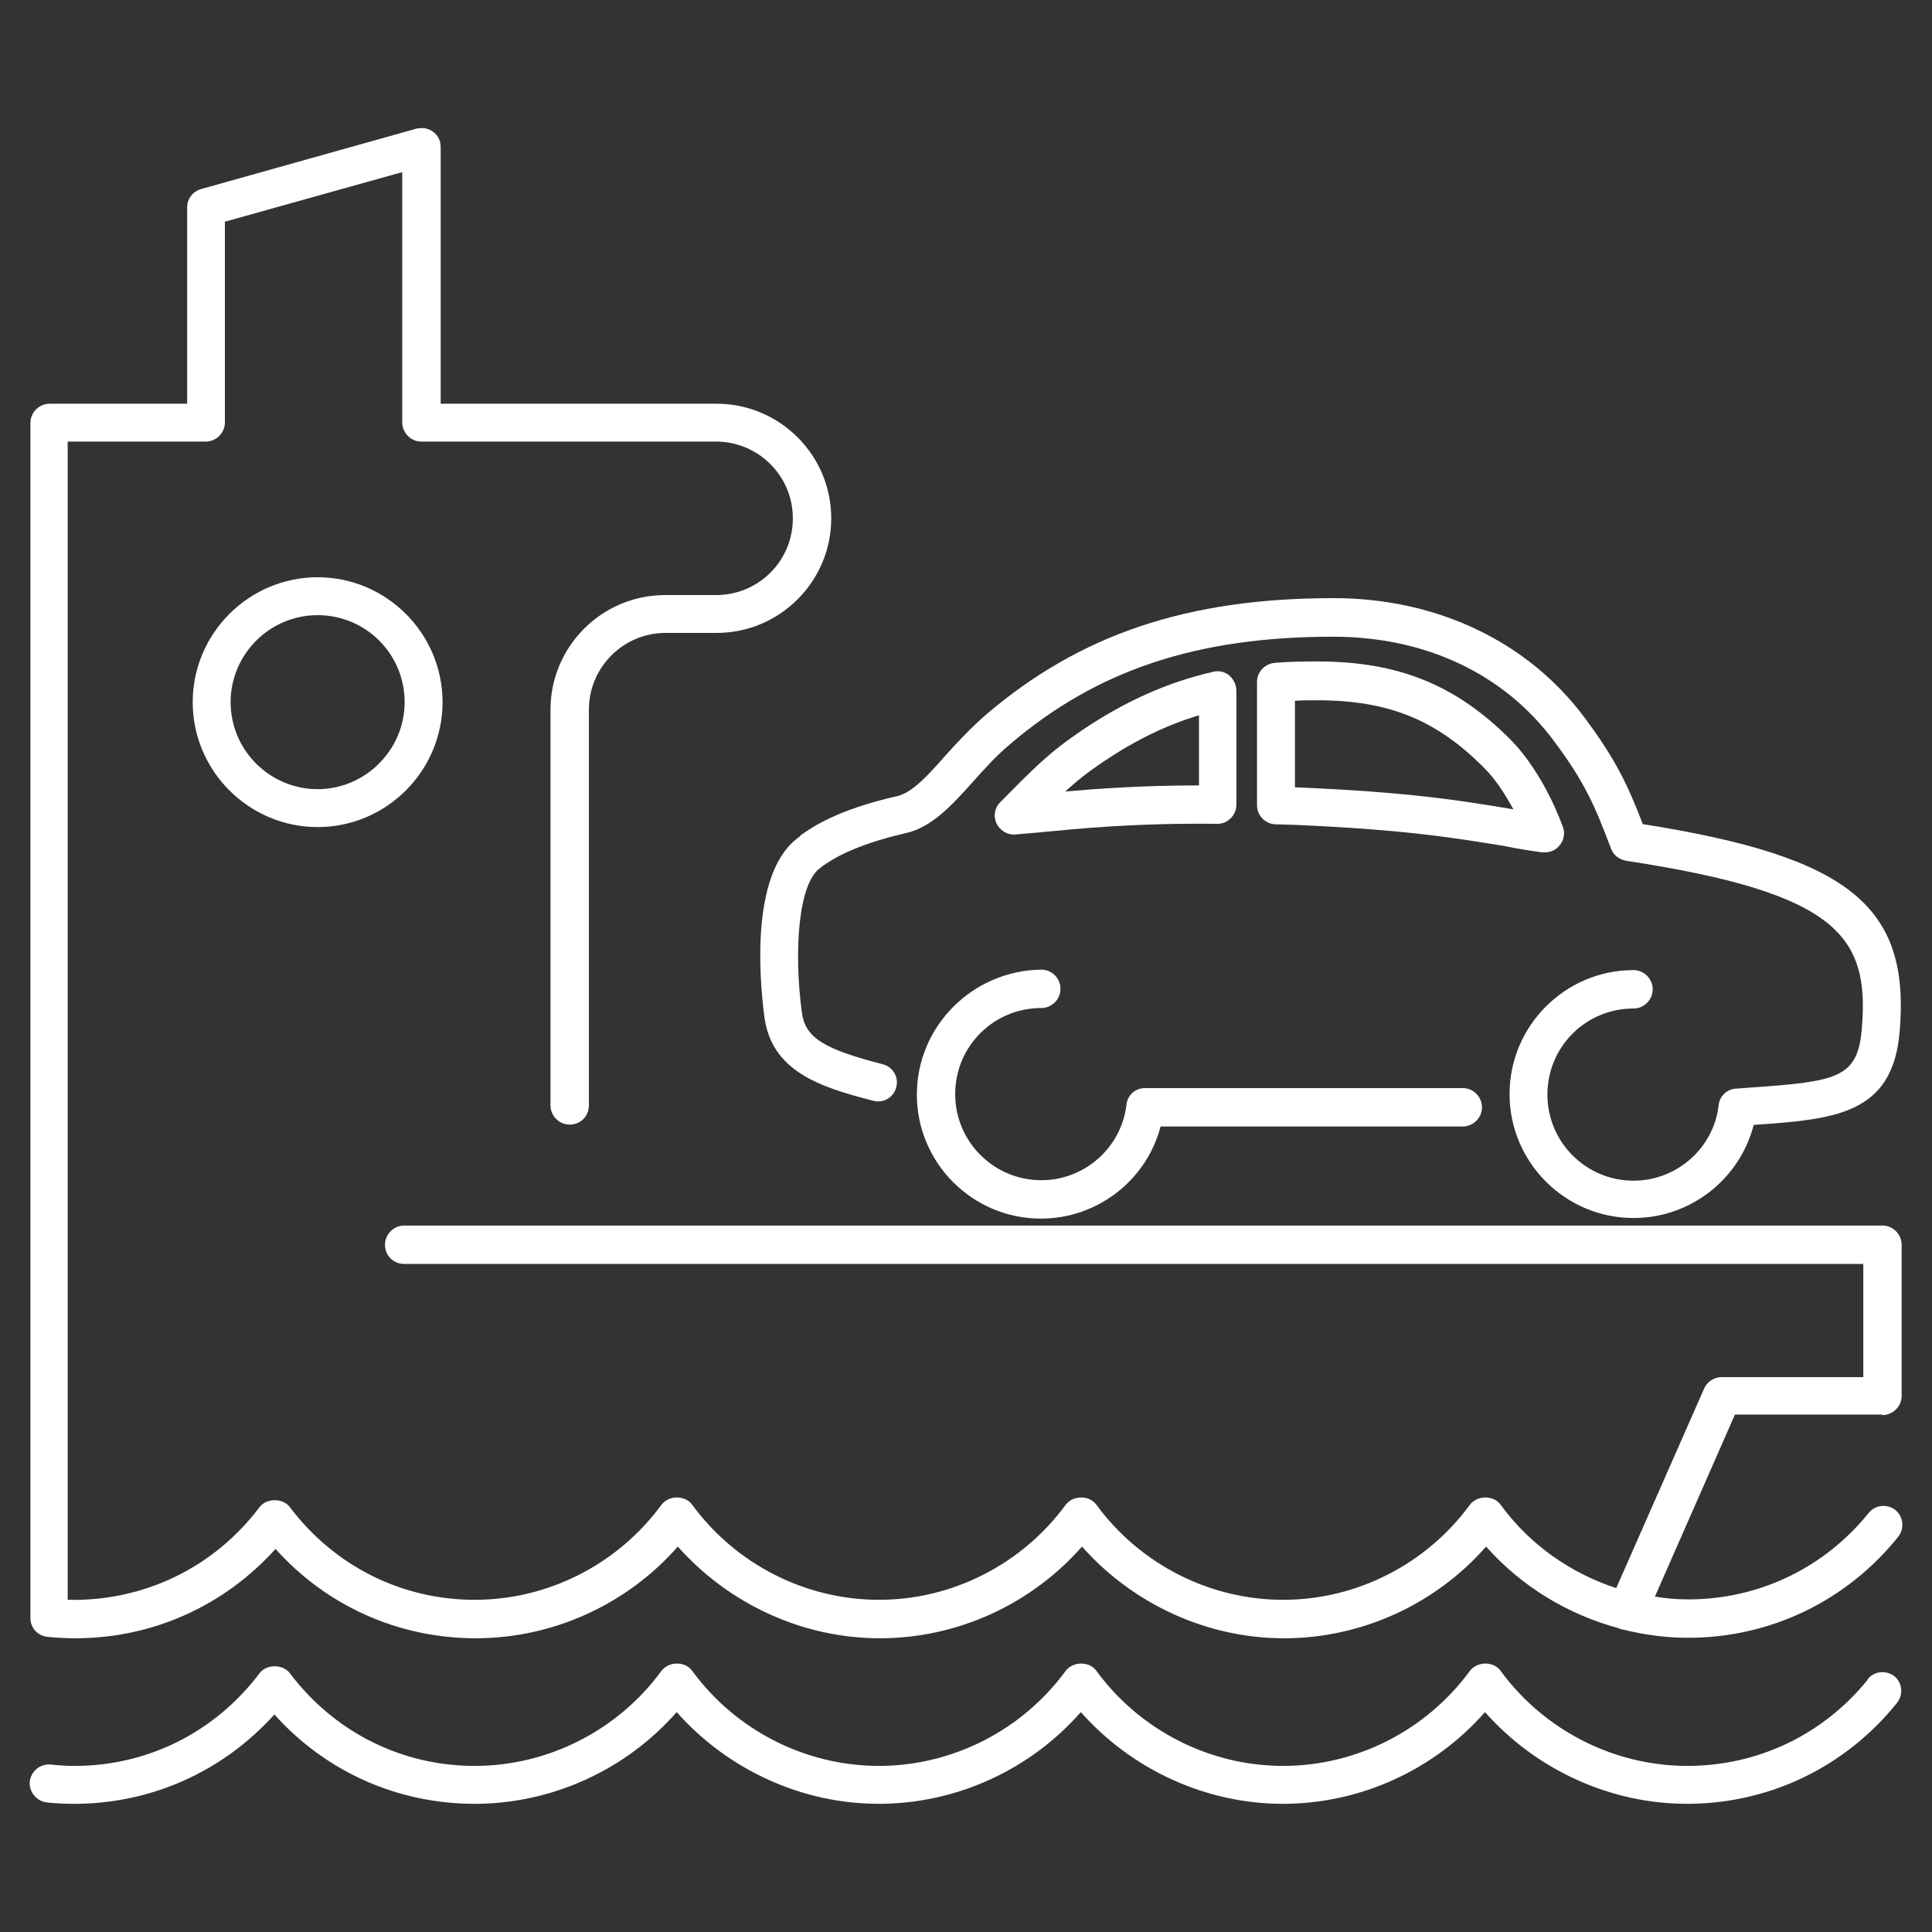<!-- Generated by IcoMoon.io -->
<svg version="1.1" xmlns="http://www.w3.org/2000/svg" width="32" height="32" viewBox="0 0 32 32">
<rect x="0" y="0" width="32" height="32" fill="#333333" stroke="none"/>
<title>ferry</title>
<path fill="#fff" d="M13.249 13.854c-0.806 0.55-0.682 2.27-0.589 2.983 0.116 0.891 0.883 1.162 1.805 1.395 0.17 0.047 0.341-0.062 0.38-0.225 0.046-0.17-0.062-0.341-0.225-0.38-0.992-0.256-1.286-0.442-1.34-0.868-0.132-0.992-0.062-2.131 0.31-2.386l0.039-0.031c0.147-0.101 0.496-0.341 1.371-0.542 0.442-0.101 0.767-0.465 1.116-0.852 0.186-0.209 0.38-0.426 0.612-0.62 1.441-1.232 3.099-1.782 5.354-1.782 1.526 0 2.828 0.612 3.657 1.728 0.519 0.697 0.674 1.069 0.945 1.782 0.039 0.108 0.132 0.178 0.248 0.201 3.518 0.535 4.037 1.255 3.905 2.789-0.070 0.814-0.411 0.868-1.867 0.969l-0.194 0.015c-0.163 0-0.294 0.116-0.31 0.279-0.085 0.713-0.697 1.247-1.41 1.247-0.783 0-1.426-0.635-1.426-1.426s0.635-1.426 1.426-1.426c0.17 0 0.318-0.139 0.318-0.318 0-0.17-0.139-0.318-0.318-0.318-1.131 0-2.053 0.922-2.053 2.053s0.922 2.053 2.053 2.053c0.945 0 1.759-0.643 1.991-1.542 1.34-0.093 2.301-0.17 2.417-1.542 0.178-2.076-0.821-2.898-4.254-3.44-0.248-0.643-0.442-1.062-0.961-1.759-0.938-1.263-2.448-1.984-4.161-1.984-2.417 0-4.2 0.597-5.765 1.937-0.256 0.225-0.48 0.465-0.674 0.682-0.287 0.325-0.535 0.597-0.783 0.659-1 0.225-1.418 0.519-1.596 0.643l-0.023 0.023z"></path>
<path fill="#fff" d="M15.186 18.131c0 1.131 0.922 2.053 2.053 2.053 0.938 0 1.751-0.635 1.984-1.526h5.005c0.17 0 0.318-0.139 0.318-0.318 0-0.17-0.139-0.318-0.318-0.318h-5.261c-0.163 0-0.294 0.116-0.31 0.279-0.085 0.713-0.697 1.247-1.41 1.247-0.783 0-1.426-0.635-1.426-1.426s0.635-1.426 1.426-1.426c0.17 0 0.318-0.139 0.318-0.318 0-0.17-0.139-0.318-0.318-0.318-1.139 0.015-2.061 0.938-2.061 2.069z"></path>
<path fill="#fff" d="M16.79 13.823c0.008 0 0.008 0 0.015 0 0.108-0.008 0.248-0.023 0.442-0.039 0.566-0.054 1.519-0.155 2.913-0.139 0.093 0 0.163-0.031 0.225-0.093s0.093-0.139 0.093-0.225v-1.891c0-0.093-0.047-0.186-0.116-0.248-0.077-0.062-0.17-0.085-0.263-0.062-0.752 0.17-1.464 0.488-2.177 0.969-0.55 0.372-0.798 0.628-1.356 1.193-0.093 0.093-0.116 0.232-0.062 0.349 0.054 0.108 0.163 0.186 0.287 0.186zM18.278 12.614c0.519-0.349 1.038-0.604 1.581-0.767v1.162c-0.953 0-1.681 0.054-2.216 0.101 0.194-0.178 0.372-0.318 0.635-0.496z"></path>
<path fill="#fff" d="M25.546 14.117c0.015 0 0.031 0 0.047 0 0.093 0 0.178-0.039 0.24-0.116 0.070-0.085 0.093-0.201 0.054-0.302-0.015-0.039-0.302-0.876-0.876-1.457-0.899-0.899-1.852-1.286-3.184-1.286-0.256 0-0.426 0-0.713 0.023-0.163 0.015-0.294 0.147-0.294 0.318v2.038c0 0.17 0.132 0.31 0.302 0.318l0.287 0.008c1.836 0.077 2.681 0.217 3.494 0.349 0.217 0.046 0.418 0.077 0.643 0.108zM21.447 11.607c0.124-0.008 0.232-0.008 0.372-0.008 1.17 0 1.96 0.318 2.743 1.1 0.217 0.209 0.38 0.48 0.504 0.705-0.015 0-0.039-0.008-0.054-0.008-0.829-0.139-1.697-0.279-3.564-0.356v-1.433z"></path>
<path fill="#fff" d="M31.179 23.438c0.17 0 0.318-0.139 0.318-0.318v-2.503c0-0.17-0.139-0.318-0.318-0.318h-24.484c-0.17 0-0.318 0.139-0.318 0.318s0.139 0.318 0.318 0.318h24.167v1.875h-2.348c-0.124 0-0.24 0.077-0.287 0.186l-1.457 3.308c-0.759-0.248-1.433-0.721-1.914-1.379-0.116-0.163-0.387-0.163-0.511 0-0.721 0.984-1.875 1.573-3.092 1.573s-2.371-0.589-3.092-1.573c-0.116-0.163-0.387-0.163-0.511 0-0.721 0.984-1.875 1.573-3.092 1.573s-2.371-0.589-3.092-1.573c-0.116-0.163-0.387-0.163-0.511 0-0.721 0.984-1.875 1.573-3.092 1.573-1.209 0-2.324-0.558-3.061-1.534-0.116-0.155-0.387-0.155-0.504 0-0.759 1.007-1.929 1.565-3.177 1.534v-19.184h2.286c0.17 0 0.318-0.139 0.318-0.318v-3.324l2.937-0.821v4.145c0 0.17 0.139 0.318 0.318 0.318h4.881c0.697 0 1.271 0.566 1.271 1.271s-0.566 1.271-1.271 1.271h-0.845c-1.046 0-1.898 0.852-1.898 1.898v6.555c0 0.17 0.139 0.318 0.318 0.318s0.318-0.139 0.318-0.318v-6.555c0-0.697 0.566-1.271 1.271-1.271h0.845c1.046 0 1.898-0.852 1.898-1.898s-0.852-1.898-1.898-1.898h-4.571v-4.254c0-0.101-0.046-0.194-0.124-0.248-0.077-0.062-0.178-0.077-0.279-0.054l-3.564 1c-0.139 0.039-0.232 0.163-0.232 0.302v3.254h-2.278c-0.17 0-0.318 0.139-0.318 0.318v19.797c0 0.163 0.124 0.294 0.287 0.31 0.155 0.015 0.31 0.023 0.457 0.023 1.278 0 2.464-0.535 3.316-1.48 0.845 0.945 2.038 1.48 3.316 1.48s2.503-0.558 3.347-1.519c0.845 0.953 2.069 1.519 3.347 1.519s2.503-0.558 3.347-1.519c0.845 0.953 2.069 1.519 3.347 1.519s2.503-0.558 3.347-1.519c0.589 0.666 1.364 1.131 2.208 1.356l0.008 0.008c0.023 0.008 0.047 0.008 0.070 0.015 0.349 0.085 0.697 0.132 1.061 0.132 1.364 0 2.627-0.612 3.479-1.674 0.108-0.139 0.085-0.333-0.047-0.442-0.139-0.108-0.333-0.085-0.442 0.047-0.736 0.914-1.821 1.433-2.991 1.433-0.186 0-0.372-0.015-0.55-0.047l1.325-3.014h2.441v0.008z"></path>
<path fill="#fff" d="M5.261 9.561c-1.139 0-2.069 0.93-2.069 2.069s0.93 2.069 2.069 2.069 2.069-0.93 2.069-2.069c0-1.139-0.93-2.069-2.069-2.069zM5.261 13.071c-0.79 0-1.441-0.643-1.441-1.441 0-0.79 0.643-1.441 1.441-1.441s1.441 0.643 1.441 1.441c0 0.79-0.651 1.441-1.441 1.441z"></path>
<path fill="#fff" d="M30.939 27.816c-0.736 0.914-1.821 1.433-2.991 1.433-1.216 0-2.371-0.589-3.092-1.573-0.116-0.163-0.387-0.163-0.511 0-0.721 0.984-1.875 1.573-3.092 1.573s-2.371-0.589-3.092-1.573c-0.116-0.163-0.387-0.163-0.511 0-0.721 0.984-1.875 1.573-3.092 1.573s-2.371-0.589-3.092-1.573c-0.116-0.163-0.387-0.163-0.511 0-0.721 0.984-1.875 1.573-3.092 1.573-1.209 0-2.324-0.558-3.061-1.534-0.116-0.155-0.387-0.155-0.504 0-0.736 0.976-1.852 1.534-3.061 1.534-0.132 0-0.263-0.008-0.395-0.023-0.178-0.015-0.325 0.108-0.349 0.279-0.016 0.17 0.108 0.325 0.279 0.349 0.147 0.015 0.302 0.023 0.457 0.023 1.278 0 2.464-0.535 3.316-1.48 0.845 0.945 2.038 1.48 3.316 1.48s2.503-0.558 3.347-1.519c0.845 0.953 2.069 1.519 3.347 1.519s2.503-0.558 3.347-1.519c0.845 0.953 2.069 1.519 3.347 1.519s2.503-0.558 3.347-1.519c0.845 0.953 2.069 1.519 3.347 1.519 1.364 0 2.627-0.612 3.479-1.674 0.108-0.139 0.085-0.333-0.047-0.442-0.139-0.101-0.333-0.085-0.442 0.054z"></path>
</svg>
